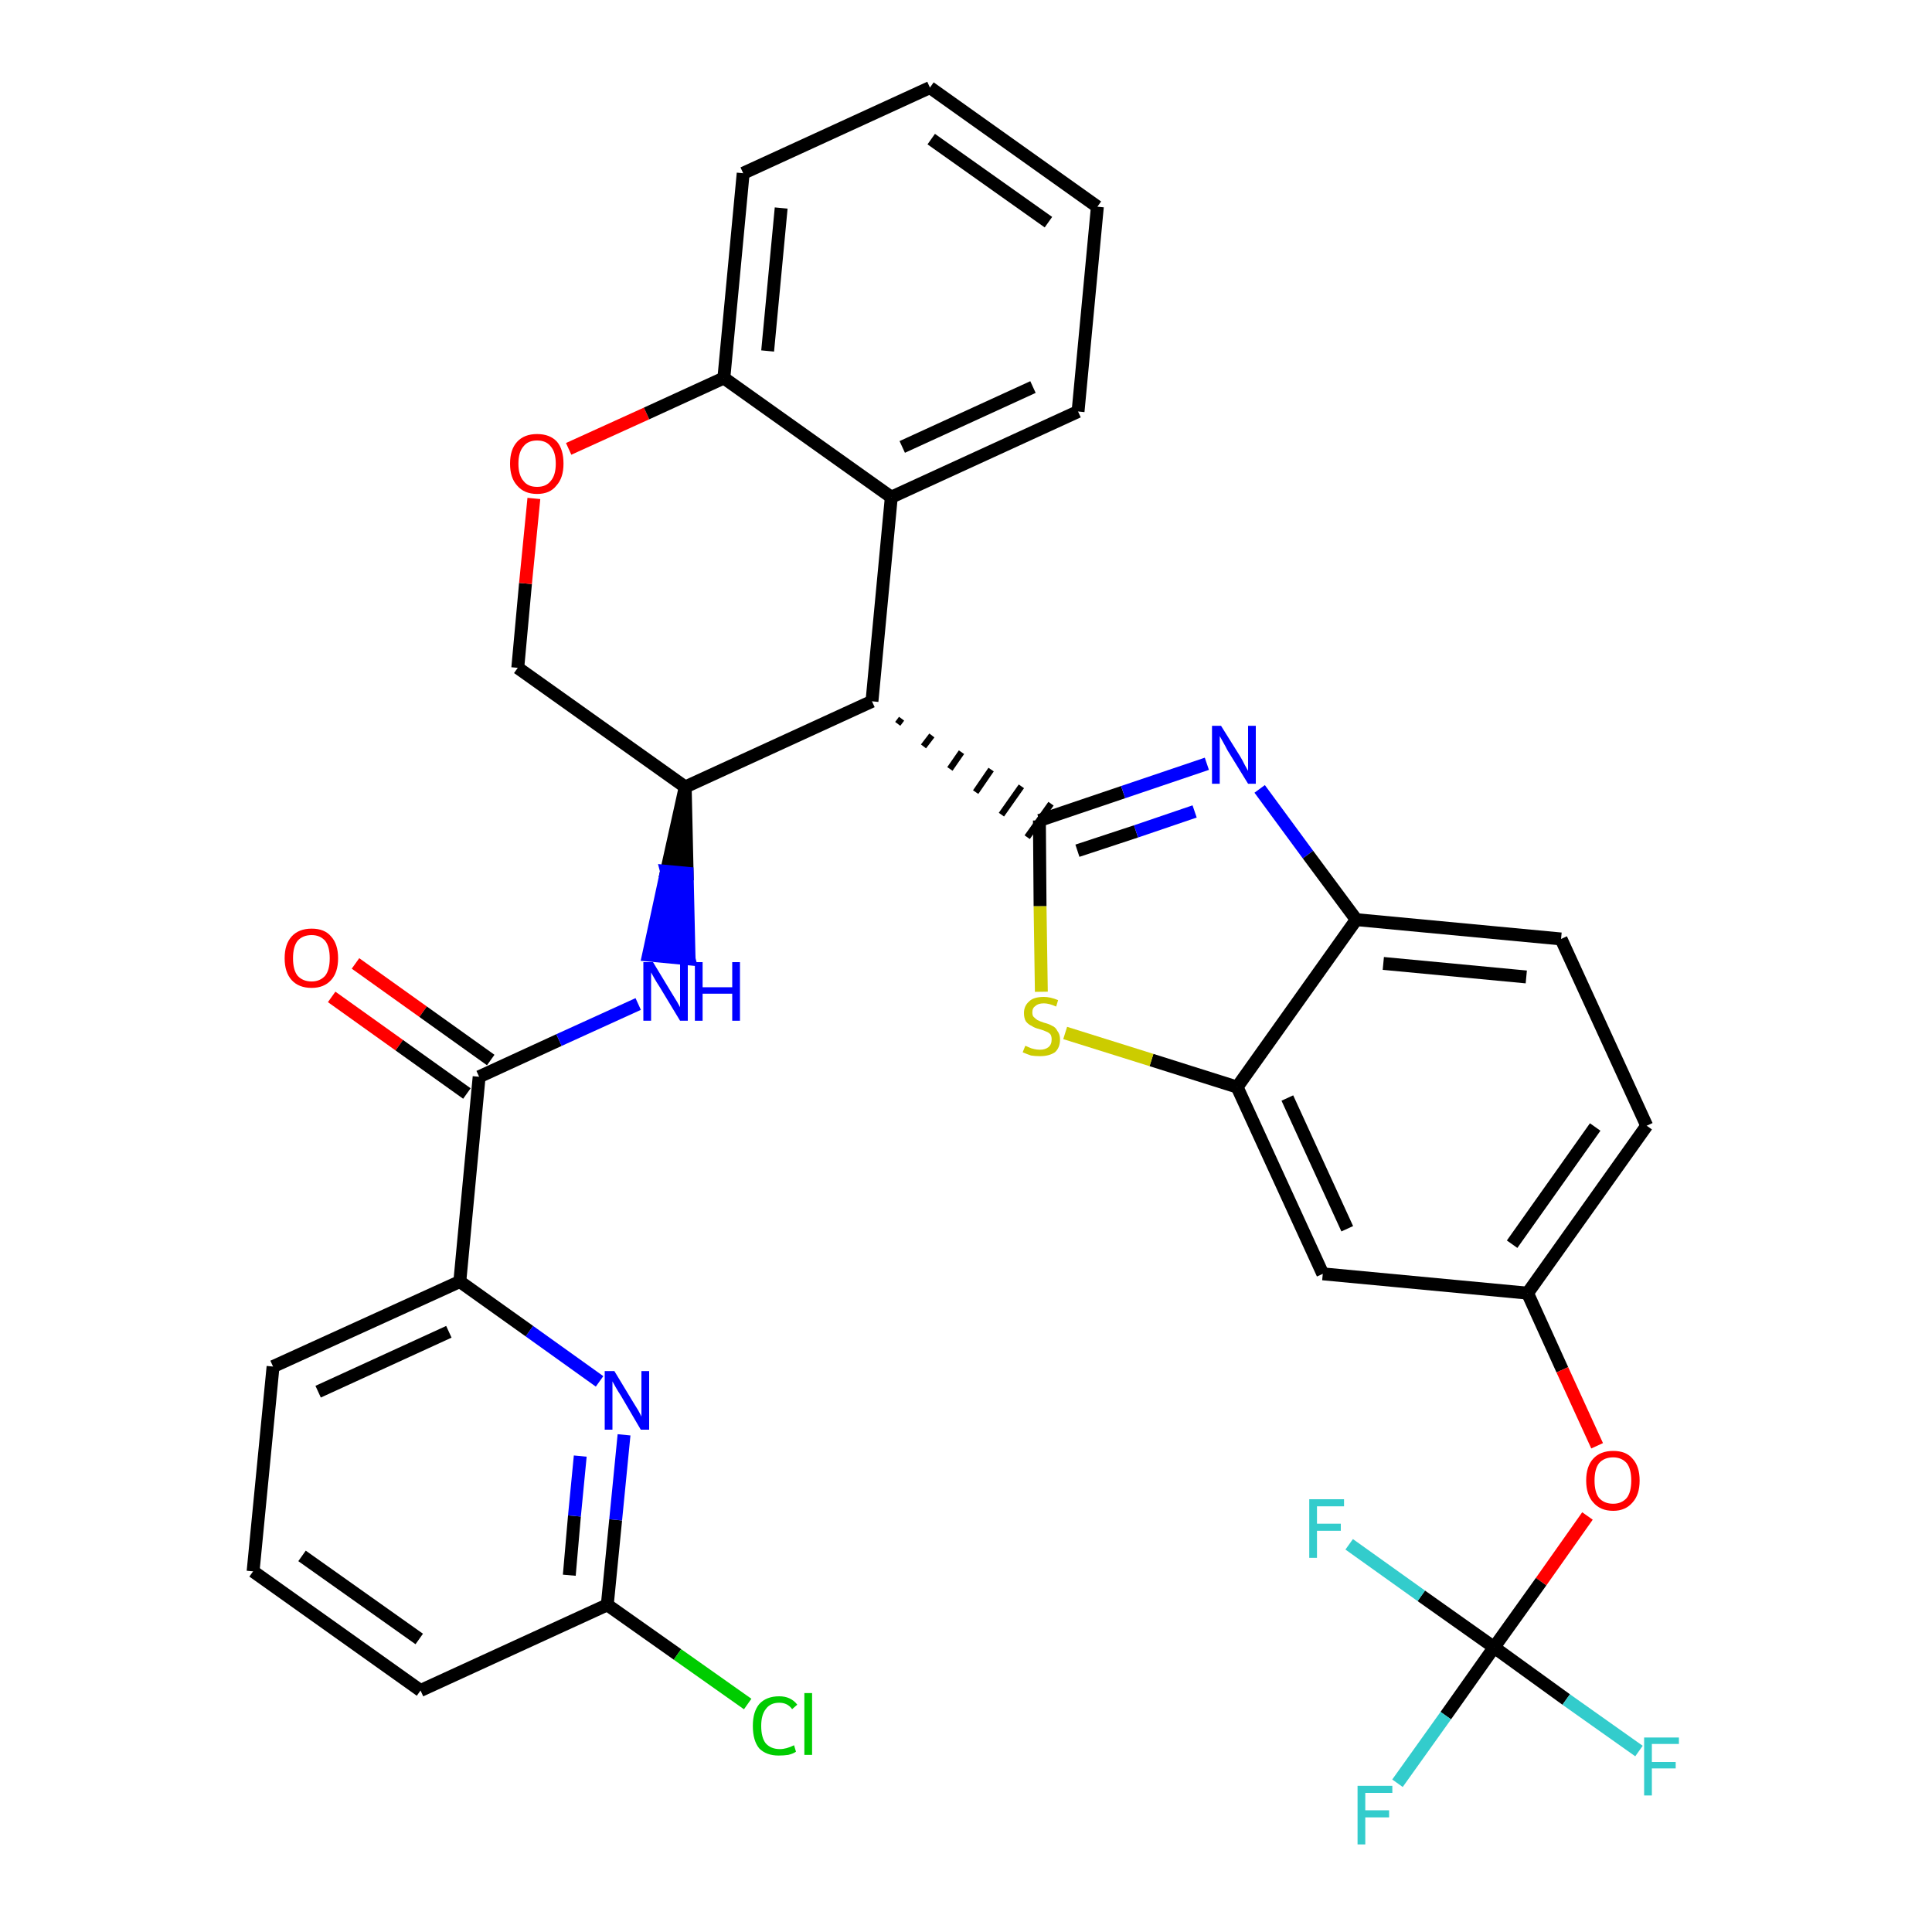 <?xml version='1.0' encoding='iso-8859-1'?>
<svg version='1.1' baseProfile='full'
              xmlns='http://www.w3.org/2000/svg'
                      xmlns:rdkit='http://www.rdkit.org/xml'
                      xmlns:xlink='http://www.w3.org/1999/xlink'
                  xml:space='preserve'
width='300px' height='300px' viewBox='0 0 300 300'>
<!-- END OF HEADER -->
<path class='bond-0 atom-0 atom-1' d='M 51.5,154.8 L 62.0,162.3' style='fill:none;fill-rule:evenodd;stroke:#FF0000;stroke-width:2.0px;stroke-linecap:butt;stroke-linejoin:miter;stroke-opacity:1' />
<path class='bond-0 atom-0 atom-1' d='M 62.0,162.3 L 72.5,169.8' style='fill:none;fill-rule:evenodd;stroke:#000000;stroke-width:2.0px;stroke-linecap:butt;stroke-linejoin:miter;stroke-opacity:1' />
<path class='bond-0 atom-0 atom-1' d='M 55.2,149.6 L 65.7,157.1' style='fill:none;fill-rule:evenodd;stroke:#FF0000;stroke-width:2.0px;stroke-linecap:butt;stroke-linejoin:miter;stroke-opacity:1' />
<path class='bond-0 atom-0 atom-1' d='M 65.7,157.1 L 76.2,164.6' style='fill:none;fill-rule:evenodd;stroke:#000000;stroke-width:2.0px;stroke-linecap:butt;stroke-linejoin:miter;stroke-opacity:1' />
<path class='bond-1 atom-1 atom-2' d='M 74.4,167.2 L 86.8,161.5' style='fill:none;fill-rule:evenodd;stroke:#000000;stroke-width:2.0px;stroke-linecap:butt;stroke-linejoin:miter;stroke-opacity:1' />
<path class='bond-1 atom-1 atom-2' d='M 86.8,161.5 L 99.1,155.9' style='fill:none;fill-rule:evenodd;stroke:#0000FF;stroke-width:2.0px;stroke-linecap:butt;stroke-linejoin:miter;stroke-opacity:1' />
<path class='bond-26 atom-1 atom-27' d='M 74.4,167.2 L 71.4,199.0' style='fill:none;fill-rule:evenodd;stroke:#000000;stroke-width:2.0px;stroke-linecap:butt;stroke-linejoin:miter;stroke-opacity:1' />
<path class='bond-2 atom-3 atom-2' d='M 106.4,122.2 L 103.5,135.3 L 106.7,135.6 Z' style='fill:#000000;fill-rule:evenodd;fill-opacity:1;stroke:#000000;stroke-width:2.0px;stroke-linecap:butt;stroke-linejoin:miter;stroke-opacity:1;' />
<path class='bond-2 atom-3 atom-2' d='M 103.5,135.3 L 107.0,148.9 L 100.7,148.3 Z' style='fill:#0000FF;fill-rule:evenodd;fill-opacity:1;stroke:#0000FF;stroke-width:2.0px;stroke-linecap:butt;stroke-linejoin:miter;stroke-opacity:1;' />
<path class='bond-2 atom-3 atom-2' d='M 103.5,135.3 L 106.7,135.6 L 107.0,148.9 Z' style='fill:#0000FF;fill-rule:evenodd;fill-opacity:1;stroke:#0000FF;stroke-width:2.0px;stroke-linecap:butt;stroke-linejoin:miter;stroke-opacity:1;' />
<path class='bond-3 atom-3 atom-4' d='M 106.4,122.2 L 80.4,103.7' style='fill:none;fill-rule:evenodd;stroke:#000000;stroke-width:2.0px;stroke-linecap:butt;stroke-linejoin:miter;stroke-opacity:1' />
<path class='bond-33 atom-12 atom-3' d='M 135.4,108.9 L 106.4,122.2' style='fill:none;fill-rule:evenodd;stroke:#000000;stroke-width:2.0px;stroke-linecap:butt;stroke-linejoin:miter;stroke-opacity:1' />
<path class='bond-4 atom-4 atom-5' d='M 80.4,103.7 L 81.6,90.6' style='fill:none;fill-rule:evenodd;stroke:#000000;stroke-width:2.0px;stroke-linecap:butt;stroke-linejoin:miter;stroke-opacity:1' />
<path class='bond-4 atom-4 atom-5' d='M 81.6,90.6 L 82.9,77.4' style='fill:none;fill-rule:evenodd;stroke:#FF0000;stroke-width:2.0px;stroke-linecap:butt;stroke-linejoin:miter;stroke-opacity:1' />
<path class='bond-5 atom-5 atom-6' d='M 88.3,69.7 L 100.4,64.2' style='fill:none;fill-rule:evenodd;stroke:#FF0000;stroke-width:2.0px;stroke-linecap:butt;stroke-linejoin:miter;stroke-opacity:1' />
<path class='bond-5 atom-5 atom-6' d='M 100.4,64.2 L 112.4,58.7' style='fill:none;fill-rule:evenodd;stroke:#000000;stroke-width:2.0px;stroke-linecap:butt;stroke-linejoin:miter;stroke-opacity:1' />
<path class='bond-6 atom-6 atom-7' d='M 112.4,58.7 L 115.4,26.9' style='fill:none;fill-rule:evenodd;stroke:#000000;stroke-width:2.0px;stroke-linecap:butt;stroke-linejoin:miter;stroke-opacity:1' />
<path class='bond-6 atom-6 atom-7' d='M 119.2,54.5 L 121.3,32.3' style='fill:none;fill-rule:evenodd;stroke:#000000;stroke-width:2.0px;stroke-linecap:butt;stroke-linejoin:miter;stroke-opacity:1' />
<path class='bond-36 atom-11 atom-6' d='M 138.4,77.2 L 112.4,58.7' style='fill:none;fill-rule:evenodd;stroke:#000000;stroke-width:2.0px;stroke-linecap:butt;stroke-linejoin:miter;stroke-opacity:1' />
<path class='bond-7 atom-7 atom-8' d='M 115.4,26.9 L 144.4,13.6' style='fill:none;fill-rule:evenodd;stroke:#000000;stroke-width:2.0px;stroke-linecap:butt;stroke-linejoin:miter;stroke-opacity:1' />
<path class='bond-8 atom-8 atom-9' d='M 144.4,13.6 L 170.4,32.1' style='fill:none;fill-rule:evenodd;stroke:#000000;stroke-width:2.0px;stroke-linecap:butt;stroke-linejoin:miter;stroke-opacity:1' />
<path class='bond-8 atom-8 atom-9' d='M 144.6,21.6 L 162.8,34.5' style='fill:none;fill-rule:evenodd;stroke:#000000;stroke-width:2.0px;stroke-linecap:butt;stroke-linejoin:miter;stroke-opacity:1' />
<path class='bond-9 atom-9 atom-10' d='M 170.4,32.1 L 167.4,63.9' style='fill:none;fill-rule:evenodd;stroke:#000000;stroke-width:2.0px;stroke-linecap:butt;stroke-linejoin:miter;stroke-opacity:1' />
<path class='bond-10 atom-10 atom-11' d='M 167.4,63.9 L 138.4,77.2' style='fill:none;fill-rule:evenodd;stroke:#000000;stroke-width:2.0px;stroke-linecap:butt;stroke-linejoin:miter;stroke-opacity:1' />
<path class='bond-10 atom-10 atom-11' d='M 160.4,60.1 L 140.1,69.4' style='fill:none;fill-rule:evenodd;stroke:#000000;stroke-width:2.0px;stroke-linecap:butt;stroke-linejoin:miter;stroke-opacity:1' />
<path class='bond-11 atom-11 atom-12' d='M 138.4,77.2 L 135.4,108.9' style='fill:none;fill-rule:evenodd;stroke:#000000;stroke-width:2.0px;stroke-linecap:butt;stroke-linejoin:miter;stroke-opacity:1' />
<path class='bond-12 atom-12 atom-13' d='M 139.4,112.4 L 140.0,111.6' style='fill:none;fill-rule:evenodd;stroke:#000000;stroke-width:1.0px;stroke-linecap:butt;stroke-linejoin:miter;stroke-opacity:1' />
<path class='bond-12 atom-12 atom-13' d='M 143.4,115.9 L 144.7,114.2' style='fill:none;fill-rule:evenodd;stroke:#000000;stroke-width:1.0px;stroke-linecap:butt;stroke-linejoin:miter;stroke-opacity:1' />
<path class='bond-12 atom-12 atom-13' d='M 147.5,119.4 L 149.3,116.8' style='fill:none;fill-rule:evenodd;stroke:#000000;stroke-width:1.0px;stroke-linecap:butt;stroke-linejoin:miter;stroke-opacity:1' />
<path class='bond-12 atom-12 atom-13' d='M 151.5,123.0 L 153.9,119.5' style='fill:none;fill-rule:evenodd;stroke:#000000;stroke-width:1.0px;stroke-linecap:butt;stroke-linejoin:miter;stroke-opacity:1' />
<path class='bond-12 atom-12 atom-13' d='M 155.5,126.5 L 158.6,122.1' style='fill:none;fill-rule:evenodd;stroke:#000000;stroke-width:1.0px;stroke-linecap:butt;stroke-linejoin:miter;stroke-opacity:1' />
<path class='bond-12 atom-12 atom-13' d='M 159.5,130.0 L 163.2,124.8' style='fill:none;fill-rule:evenodd;stroke:#000000;stroke-width:1.0px;stroke-linecap:butt;stroke-linejoin:miter;stroke-opacity:1' />
<path class='bond-13 atom-13 atom-14' d='M 161.4,127.4 L 174.4,123.0' style='fill:none;fill-rule:evenodd;stroke:#000000;stroke-width:2.0px;stroke-linecap:butt;stroke-linejoin:miter;stroke-opacity:1' />
<path class='bond-13 atom-13 atom-14' d='M 174.4,123.0 L 187.4,118.6' style='fill:none;fill-rule:evenodd;stroke:#0000FF;stroke-width:2.0px;stroke-linecap:butt;stroke-linejoin:miter;stroke-opacity:1' />
<path class='bond-13 atom-13 atom-14' d='M 167.3,132.1 L 176.4,129.1' style='fill:none;fill-rule:evenodd;stroke:#000000;stroke-width:2.0px;stroke-linecap:butt;stroke-linejoin:miter;stroke-opacity:1' />
<path class='bond-13 atom-13 atom-14' d='M 176.4,129.1 L 185.5,126.0' style='fill:none;fill-rule:evenodd;stroke:#0000FF;stroke-width:2.0px;stroke-linecap:butt;stroke-linejoin:miter;stroke-opacity:1' />
<path class='bond-34 atom-26 atom-13' d='M 161.7,154.0 L 161.5,140.7' style='fill:none;fill-rule:evenodd;stroke:#CCCC00;stroke-width:2.0px;stroke-linecap:butt;stroke-linejoin:miter;stroke-opacity:1' />
<path class='bond-34 atom-26 atom-13' d='M 161.5,140.7 L 161.4,127.4' style='fill:none;fill-rule:evenodd;stroke:#000000;stroke-width:2.0px;stroke-linecap:butt;stroke-linejoin:miter;stroke-opacity:1' />
<path class='bond-14 atom-14 atom-15' d='M 195.6,122.5 L 203.1,132.7' style='fill:none;fill-rule:evenodd;stroke:#0000FF;stroke-width:2.0px;stroke-linecap:butt;stroke-linejoin:miter;stroke-opacity:1' />
<path class='bond-14 atom-14 atom-15' d='M 203.1,132.7 L 210.6,142.8' style='fill:none;fill-rule:evenodd;stroke:#000000;stroke-width:2.0px;stroke-linecap:butt;stroke-linejoin:miter;stroke-opacity:1' />
<path class='bond-15 atom-15 atom-16' d='M 210.6,142.8 L 242.4,145.8' style='fill:none;fill-rule:evenodd;stroke:#000000;stroke-width:2.0px;stroke-linecap:butt;stroke-linejoin:miter;stroke-opacity:1' />
<path class='bond-15 atom-15 atom-16' d='M 214.8,149.6 L 237.0,151.7' style='fill:none;fill-rule:evenodd;stroke:#000000;stroke-width:2.0px;stroke-linecap:butt;stroke-linejoin:miter;stroke-opacity:1' />
<path class='bond-37 atom-25 atom-15' d='M 192.1,168.8 L 210.6,142.8' style='fill:none;fill-rule:evenodd;stroke:#000000;stroke-width:2.0px;stroke-linecap:butt;stroke-linejoin:miter;stroke-opacity:1' />
<path class='bond-16 atom-16 atom-17' d='M 242.4,145.8 L 255.7,174.8' style='fill:none;fill-rule:evenodd;stroke:#000000;stroke-width:2.0px;stroke-linecap:butt;stroke-linejoin:miter;stroke-opacity:1' />
<path class='bond-17 atom-17 atom-18' d='M 255.7,174.8 L 237.2,200.8' style='fill:none;fill-rule:evenodd;stroke:#000000;stroke-width:2.0px;stroke-linecap:butt;stroke-linejoin:miter;stroke-opacity:1' />
<path class='bond-17 atom-17 atom-18' d='M 247.7,175.0 L 234.8,193.2' style='fill:none;fill-rule:evenodd;stroke:#000000;stroke-width:2.0px;stroke-linecap:butt;stroke-linejoin:miter;stroke-opacity:1' />
<path class='bond-18 atom-18 atom-19' d='M 237.2,200.8 L 242.6,212.7' style='fill:none;fill-rule:evenodd;stroke:#000000;stroke-width:2.0px;stroke-linecap:butt;stroke-linejoin:miter;stroke-opacity:1' />
<path class='bond-18 atom-18 atom-19' d='M 242.6,212.7 L 248.0,224.5' style='fill:none;fill-rule:evenodd;stroke:#FF0000;stroke-width:2.0px;stroke-linecap:butt;stroke-linejoin:miter;stroke-opacity:1' />
<path class='bond-23 atom-18 atom-24' d='M 237.2,200.8 L 205.4,197.8' style='fill:none;fill-rule:evenodd;stroke:#000000;stroke-width:2.0px;stroke-linecap:butt;stroke-linejoin:miter;stroke-opacity:1' />
<path class='bond-19 atom-19 atom-20' d='M 246.5,235.4 L 239.3,245.6' style='fill:none;fill-rule:evenodd;stroke:#FF0000;stroke-width:2.0px;stroke-linecap:butt;stroke-linejoin:miter;stroke-opacity:1' />
<path class='bond-19 atom-19 atom-20' d='M 239.3,245.6 L 232.0,255.8' style='fill:none;fill-rule:evenodd;stroke:#000000;stroke-width:2.0px;stroke-linecap:butt;stroke-linejoin:miter;stroke-opacity:1' />
<path class='bond-20 atom-20 atom-21' d='M 232.0,255.8 L 224.5,266.4' style='fill:none;fill-rule:evenodd;stroke:#000000;stroke-width:2.0px;stroke-linecap:butt;stroke-linejoin:miter;stroke-opacity:1' />
<path class='bond-20 atom-20 atom-21' d='M 224.5,266.4 L 217.0,276.9' style='fill:none;fill-rule:evenodd;stroke:#33CCCC;stroke-width:2.0px;stroke-linecap:butt;stroke-linejoin:miter;stroke-opacity:1' />
<path class='bond-21 atom-20 atom-22' d='M 232.0,255.8 L 243.2,263.9' style='fill:none;fill-rule:evenodd;stroke:#000000;stroke-width:2.0px;stroke-linecap:butt;stroke-linejoin:miter;stroke-opacity:1' />
<path class='bond-21 atom-20 atom-22' d='M 243.2,263.9 L 254.5,271.9' style='fill:none;fill-rule:evenodd;stroke:#33CCCC;stroke-width:2.0px;stroke-linecap:butt;stroke-linejoin:miter;stroke-opacity:1' />
<path class='bond-22 atom-20 atom-23' d='M 232.0,255.8 L 220.7,247.8' style='fill:none;fill-rule:evenodd;stroke:#000000;stroke-width:2.0px;stroke-linecap:butt;stroke-linejoin:miter;stroke-opacity:1' />
<path class='bond-22 atom-20 atom-23' d='M 220.7,247.8 L 209.5,239.8' style='fill:none;fill-rule:evenodd;stroke:#33CCCC;stroke-width:2.0px;stroke-linecap:butt;stroke-linejoin:miter;stroke-opacity:1' />
<path class='bond-24 atom-24 atom-25' d='M 205.4,197.8 L 192.1,168.8' style='fill:none;fill-rule:evenodd;stroke:#000000;stroke-width:2.0px;stroke-linecap:butt;stroke-linejoin:miter;stroke-opacity:1' />
<path class='bond-24 atom-24 atom-25' d='M 209.2,190.8 L 199.9,170.5' style='fill:none;fill-rule:evenodd;stroke:#000000;stroke-width:2.0px;stroke-linecap:butt;stroke-linejoin:miter;stroke-opacity:1' />
<path class='bond-25 atom-25 atom-26' d='M 192.1,168.8 L 178.8,164.6' style='fill:none;fill-rule:evenodd;stroke:#000000;stroke-width:2.0px;stroke-linecap:butt;stroke-linejoin:miter;stroke-opacity:1' />
<path class='bond-25 atom-25 atom-26' d='M 178.8,164.6 L 165.4,160.4' style='fill:none;fill-rule:evenodd;stroke:#CCCC00;stroke-width:2.0px;stroke-linecap:butt;stroke-linejoin:miter;stroke-opacity:1' />
<path class='bond-27 atom-27 atom-28' d='M 71.4,199.0 L 42.4,212.2' style='fill:none;fill-rule:evenodd;stroke:#000000;stroke-width:2.0px;stroke-linecap:butt;stroke-linejoin:miter;stroke-opacity:1' />
<path class='bond-27 atom-27 atom-28' d='M 69.7,206.8 L 49.4,216.1' style='fill:none;fill-rule:evenodd;stroke:#000000;stroke-width:2.0px;stroke-linecap:butt;stroke-linejoin:miter;stroke-opacity:1' />
<path class='bond-35 atom-33 atom-27' d='M 93.1,214.5 L 82.2,206.7' style='fill:none;fill-rule:evenodd;stroke:#0000FF;stroke-width:2.0px;stroke-linecap:butt;stroke-linejoin:miter;stroke-opacity:1' />
<path class='bond-35 atom-33 atom-27' d='M 82.2,206.7 L 71.4,199.0' style='fill:none;fill-rule:evenodd;stroke:#000000;stroke-width:2.0px;stroke-linecap:butt;stroke-linejoin:miter;stroke-opacity:1' />
<path class='bond-28 atom-28 atom-29' d='M 42.4,212.2 L 39.3,244.0' style='fill:none;fill-rule:evenodd;stroke:#000000;stroke-width:2.0px;stroke-linecap:butt;stroke-linejoin:miter;stroke-opacity:1' />
<path class='bond-29 atom-29 atom-30' d='M 39.3,244.0 L 65.3,262.5' style='fill:none;fill-rule:evenodd;stroke:#000000;stroke-width:2.0px;stroke-linecap:butt;stroke-linejoin:miter;stroke-opacity:1' />
<path class='bond-29 atom-29 atom-30' d='M 46.9,241.6 L 65.1,254.5' style='fill:none;fill-rule:evenodd;stroke:#000000;stroke-width:2.0px;stroke-linecap:butt;stroke-linejoin:miter;stroke-opacity:1' />
<path class='bond-30 atom-30 atom-31' d='M 65.3,262.5 L 94.3,249.2' style='fill:none;fill-rule:evenodd;stroke:#000000;stroke-width:2.0px;stroke-linecap:butt;stroke-linejoin:miter;stroke-opacity:1' />
<path class='bond-31 atom-31 atom-32' d='M 94.3,249.2 L 105.2,256.9' style='fill:none;fill-rule:evenodd;stroke:#000000;stroke-width:2.0px;stroke-linecap:butt;stroke-linejoin:miter;stroke-opacity:1' />
<path class='bond-31 atom-31 atom-32' d='M 105.2,256.9 L 116.1,264.6' style='fill:none;fill-rule:evenodd;stroke:#00CC00;stroke-width:2.0px;stroke-linecap:butt;stroke-linejoin:miter;stroke-opacity:1' />
<path class='bond-32 atom-31 atom-33' d='M 94.3,249.2 L 95.6,236.0' style='fill:none;fill-rule:evenodd;stroke:#000000;stroke-width:2.0px;stroke-linecap:butt;stroke-linejoin:miter;stroke-opacity:1' />
<path class='bond-32 atom-31 atom-33' d='M 95.6,236.0 L 96.9,222.8' style='fill:none;fill-rule:evenodd;stroke:#0000FF;stroke-width:2.0px;stroke-linecap:butt;stroke-linejoin:miter;stroke-opacity:1' />
<path class='bond-32 atom-31 atom-33' d='M 88.4,244.6 L 89.2,235.4' style='fill:none;fill-rule:evenodd;stroke:#000000;stroke-width:2.0px;stroke-linecap:butt;stroke-linejoin:miter;stroke-opacity:1' />
<path class='bond-32 atom-31 atom-33' d='M 89.2,235.4 L 90.1,226.1' style='fill:none;fill-rule:evenodd;stroke:#0000FF;stroke-width:2.0px;stroke-linecap:butt;stroke-linejoin:miter;stroke-opacity:1' />
<path  class='atom-0' d='M 44.2 148.8
Q 44.2 146.6, 45.3 145.4
Q 46.4 144.2, 48.4 144.2
Q 50.4 144.2, 51.4 145.4
Q 52.5 146.6, 52.5 148.8
Q 52.5 151.0, 51.4 152.2
Q 50.3 153.4, 48.4 153.4
Q 46.4 153.4, 45.3 152.2
Q 44.2 151.0, 44.2 148.8
M 48.4 152.4
Q 49.7 152.4, 50.5 151.5
Q 51.2 150.6, 51.2 148.8
Q 51.2 147.0, 50.5 146.1
Q 49.7 145.2, 48.4 145.2
Q 47.0 145.2, 46.2 146.1
Q 45.5 147.0, 45.5 148.8
Q 45.5 150.6, 46.2 151.5
Q 47.0 152.4, 48.4 152.4
' fill='#FF0000'/>
<path  class='atom-2' d='M 101.4 149.4
L 104.3 154.2
Q 104.6 154.7, 105.1 155.5
Q 105.6 156.4, 105.6 156.4
L 105.6 149.4
L 106.8 149.4
L 106.8 158.5
L 105.6 158.5
L 102.4 153.2
Q 102.0 152.6, 101.6 151.9
Q 101.2 151.2, 101.1 151.0
L 101.1 158.5
L 99.9 158.5
L 99.9 149.4
L 101.4 149.4
' fill='#0000FF'/>
<path  class='atom-2' d='M 107.9 149.4
L 109.1 149.4
L 109.1 153.3
L 113.7 153.3
L 113.7 149.4
L 114.9 149.4
L 114.9 158.5
L 113.7 158.5
L 113.7 154.3
L 109.1 154.3
L 109.1 158.5
L 107.9 158.5
L 107.9 149.4
' fill='#0000FF'/>
<path  class='atom-5' d='M 79.2 72.0
Q 79.2 69.8, 80.3 68.6
Q 81.4 67.4, 83.4 67.4
Q 85.4 67.4, 86.5 68.6
Q 87.5 69.8, 87.5 72.0
Q 87.5 74.2, 86.4 75.4
Q 85.4 76.7, 83.4 76.7
Q 81.4 76.7, 80.3 75.4
Q 79.2 74.2, 79.2 72.0
M 83.4 75.6
Q 84.8 75.6, 85.5 74.7
Q 86.3 73.8, 86.3 72.0
Q 86.3 70.2, 85.5 69.3
Q 84.8 68.4, 83.4 68.4
Q 82.0 68.4, 81.3 69.3
Q 80.5 70.2, 80.5 72.0
Q 80.5 73.8, 81.3 74.7
Q 82.0 75.6, 83.4 75.6
' fill='#FF0000'/>
<path  class='atom-14' d='M 189.6 112.7
L 192.6 117.5
Q 192.9 118.0, 193.3 118.8
Q 193.8 119.7, 193.8 119.7
L 193.8 112.7
L 195.0 112.7
L 195.0 121.7
L 193.8 121.7
L 190.6 116.5
Q 190.3 115.9, 189.9 115.2
Q 189.5 114.5, 189.4 114.3
L 189.4 121.7
L 188.2 121.7
L 188.2 112.7
L 189.6 112.7
' fill='#0000FF'/>
<path  class='atom-19' d='M 246.3 229.9
Q 246.3 227.7, 247.4 226.5
Q 248.5 225.3, 250.5 225.3
Q 252.5 225.3, 253.5 226.5
Q 254.6 227.7, 254.6 229.9
Q 254.6 232.1, 253.5 233.3
Q 252.4 234.6, 250.5 234.6
Q 248.5 234.6, 247.4 233.3
Q 246.3 232.1, 246.3 229.9
M 250.5 233.5
Q 251.8 233.5, 252.6 232.6
Q 253.3 231.7, 253.3 229.9
Q 253.3 228.1, 252.6 227.2
Q 251.8 226.3, 250.5 226.3
Q 249.1 226.3, 248.3 227.2
Q 247.6 228.1, 247.6 229.9
Q 247.6 231.7, 248.3 232.6
Q 249.1 233.5, 250.5 233.5
' fill='#FF0000'/>
<path  class='atom-21' d='M 210.8 277.3
L 216.2 277.3
L 216.2 278.4
L 212.0 278.4
L 212.0 281.1
L 215.7 281.1
L 215.7 282.2
L 212.0 282.2
L 212.0 286.4
L 210.8 286.4
L 210.8 277.3
' fill='#33CCCC'/>
<path  class='atom-22' d='M 255.3 269.8
L 260.7 269.8
L 260.7 270.8
L 256.5 270.8
L 256.5 273.6
L 260.2 273.6
L 260.2 274.6
L 256.5 274.6
L 256.5 278.8
L 255.3 278.8
L 255.3 269.8
' fill='#33CCCC'/>
<path  class='atom-23' d='M 203.3 232.8
L 208.7 232.8
L 208.7 233.9
L 204.5 233.9
L 204.5 236.6
L 208.2 236.6
L 208.2 237.7
L 204.5 237.7
L 204.5 241.9
L 203.3 241.9
L 203.3 232.8
' fill='#33CCCC'/>
<path  class='atom-26' d='M 159.2 162.4
Q 159.3 162.4, 159.7 162.6
Q 160.1 162.8, 160.6 162.9
Q 161.0 163.0, 161.5 163.0
Q 162.3 163.0, 162.8 162.6
Q 163.3 162.2, 163.3 161.4
Q 163.3 160.9, 163.1 160.6
Q 162.8 160.3, 162.5 160.2
Q 162.1 160.0, 161.4 159.8
Q 160.6 159.6, 160.2 159.3
Q 159.7 159.1, 159.3 158.6
Q 159.0 158.1, 159.0 157.3
Q 159.0 156.2, 159.8 155.5
Q 160.5 154.8, 162.1 154.8
Q 163.1 154.8, 164.3 155.3
L 164.0 156.3
Q 162.9 155.8, 162.1 155.8
Q 161.2 155.8, 160.8 156.2
Q 160.3 156.5, 160.3 157.2
Q 160.3 157.7, 160.5 157.9
Q 160.8 158.2, 161.1 158.4
Q 161.5 158.6, 162.1 158.8
Q 162.9 159.0, 163.4 159.3
Q 163.9 159.5, 164.2 160.1
Q 164.6 160.6, 164.6 161.4
Q 164.6 162.7, 163.8 163.4
Q 162.9 164.0, 161.5 164.0
Q 160.7 164.0, 160.1 163.9
Q 159.5 163.7, 158.8 163.4
L 159.2 162.4
' fill='#CCCC00'/>
<path  class='atom-32' d='M 116.9 268.0
Q 116.9 265.8, 117.9 264.6
Q 119.0 263.4, 121.0 263.4
Q 122.8 263.4, 123.8 264.7
L 123.0 265.4
Q 122.3 264.4, 121.0 264.4
Q 119.6 264.4, 118.9 265.4
Q 118.2 266.3, 118.2 268.0
Q 118.2 269.8, 118.9 270.7
Q 119.7 271.6, 121.1 271.6
Q 122.1 271.6, 123.3 271.0
L 123.6 272.0
Q 123.2 272.3, 122.4 272.5
Q 121.7 272.6, 120.9 272.6
Q 119.0 272.6, 117.9 271.5
Q 116.9 270.3, 116.9 268.0
' fill='#00CC00'/>
<path  class='atom-32' d='M 124.9 262.9
L 126.1 262.9
L 126.1 272.5
L 124.9 272.5
L 124.9 262.9
' fill='#00CC00'/>
<path  class='atom-33' d='M 95.4 212.9
L 98.3 217.7
Q 98.6 218.2, 99.1 219.0
Q 99.6 219.9, 99.6 220.0
L 99.6 212.9
L 100.8 212.9
L 100.8 222.0
L 99.5 222.0
L 96.4 216.7
Q 96.0 216.1, 95.6 215.4
Q 95.2 214.7, 95.1 214.5
L 95.1 222.0
L 93.9 222.0
L 93.9 212.9
L 95.4 212.9
' fill='#0000FF'/>
</svg>
